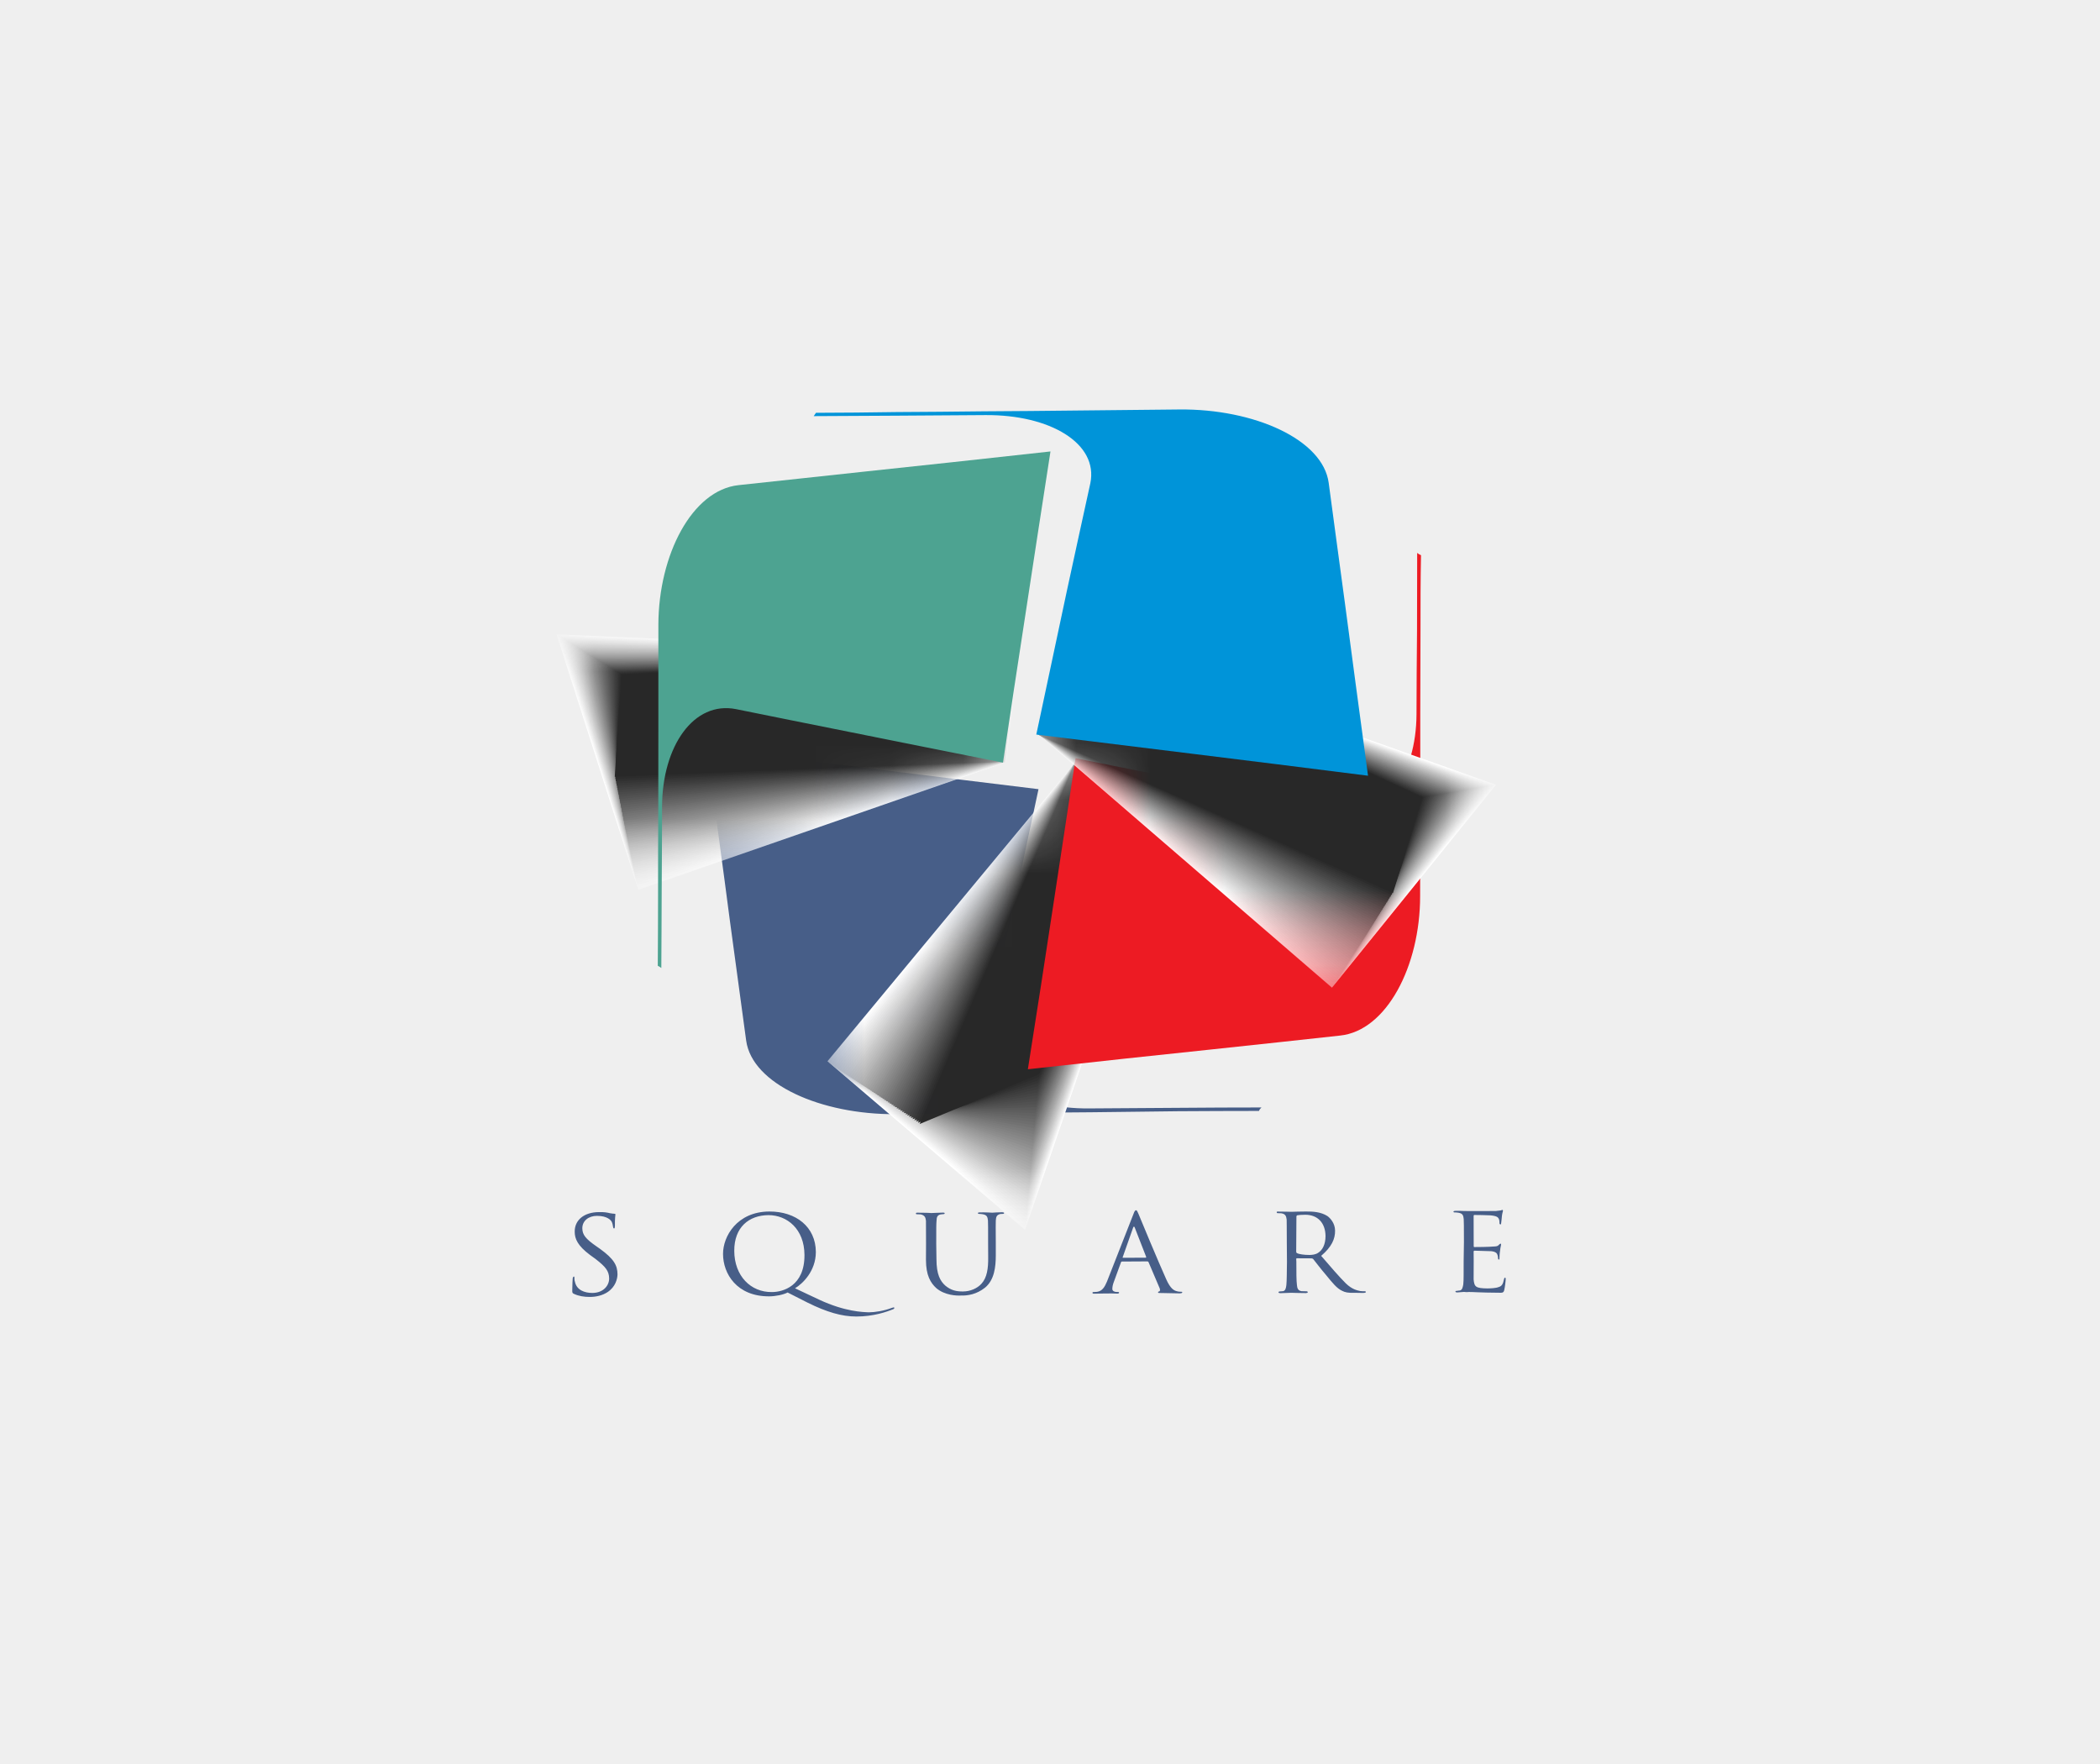 <?xml version="1.0" encoding="utf-8"?>
<!-- Generator: Adobe Illustrator 27.5.0, SVG Export Plug-In . SVG Version: 6.00 Build 0)  -->
<svg version="1.1" id="Layer_1" xmlns="http://www.w3.org/2000/svg" xmlns:xlink="http://www.w3.org/1999/xlink" x="0px" y="0px"
	 viewBox="305.393 278.85 28.417 23.875" style="enable-background:new 305.393 278.85 28.417 23.875;" xml:space="preserve">
<rect x="305.393" y="278.85" style="fill-rule:evenodd;clip-rule:evenodd;fill:#EFEFEF;" width="28.417" height="23.875"/>
<path style="fill:#475E88;" d="M313.373,296.4c0.087,0,0.172-0.02,0.241-0.065c0.109-0.072,0.134-0.18,0.135-0.241
	c-0.001-0.119-0.046-0.207-0.237-0.345l-0.043-0.03c-0.155-0.107-0.194-0.161-0.196-0.246c-0.001-0.105,0.087-0.17,0.198-0.17
	c0.144,0,0.188,0.061,0.198,0.077c0.01,0.017,0.019,0.055,0.02,0.072c0.003,0.014,0.003,0.021,0.015,0.021
	c0.007,0,0.009-0.012,0.01-0.035c-0.002-0.098,0.007-0.147,0.007-0.155c0-0.007-0.005-0.009-0.018-0.009
	c-0.013,0-0.023-0.002-0.056-0.007c-0.04-0.01-0.086-0.017-0.148-0.015c-0.203,0.001-0.331,0.108-0.329,0.266
	c0,0.096,0.04,0.189,0.207,0.314l0.076,0.055c0.134,0.105,0.182,0.161,0.183,0.264c0,0.092-0.075,0.194-0.227,0.195
	c-0.108,0-0.213-0.04-0.236-0.151c-0.007-0.02-0.008-0.039-0.007-0.055c0-0.01,0-0.016-0.01-0.016
	c-0.007,0.004-0.011,0.011-0.013,0.023c-0.001,0.023-0.006,0.083-0.006,0.158c-0.001,0.038,0.001,0.044,0.024,0.054
	C313.225,296.389,313.298,296.4,313.373,296.4L313.373,296.4z M316.321,296.477c0.258,0.128,0.463,0.188,0.659,0.188
	c0.234,0,0.412-0.063,0.502-0.1c0.009-0.004,0.014-0.011,0.013-0.017c0.001-0.002-0.003-0.007-0.008-0.007
	c-0.006,0.001-0.013,0.004-0.023,0.006c-0.109,0.042-0.234,0.061-0.313,0.061c-0.082-0.003-0.322-0.008-0.671-0.17l-0.329-0.155
	c0.105-0.063,0.281-0.233,0.282-0.49c-0.001-0.342-0.27-0.55-0.629-0.549c-0.44,0.002-0.628,0.339-0.627,0.574
	c0,0.266,0.185,0.577,0.626,0.574c0.083,0,0.191-0.022,0.248-0.052L316.321,296.477z M315.329,295.776
	c-0.001-0.318,0.197-0.481,0.463-0.483c0.253,0,0.485,0.189,0.487,0.538c0.003,0.425-0.296,0.503-0.44,0.503
	C315.552,296.338,315.33,296.116,315.329,295.776L315.329,295.776z M317.923,295.897c0,0.213,0.063,0.313,0.14,0.384
	c0.115,0.098,0.276,0.103,0.331,0.1c0.093,0.003,0.213-0.015,0.329-0.107c0.125-0.104,0.145-0.278,0.145-0.438v-0.157
	c-0.002-0.228-0.001-0.267,0-0.313c0.003-0.055,0.015-0.076,0.06-0.088c0.019,0,0.027-0.003,0.038-0.002
	c0.007-0.001,0.015-0.003,0.014-0.01c0-0.009-0.007-0.01-0.027-0.012c-0.046,0-0.12,0.005-0.133,0.006
	c-0.008-0.001-0.098-0.006-0.168-0.004c-0.017,0-0.025,0.001-0.025,0.011c-0.001,0.006,0.005,0.009,0.011,0.009
	c0.015,0.001,0.042,0.002,0.054,0.005c0.054,0.01,0.065,0.034,0.07,0.085c0.001,0.046,0.003,0.085,0.002,0.314l0.001,0.181
	c0.002,0.154-0.016,0.278-0.09,0.359c-0.056,0.064-0.153,0.106-0.25,0.106c-0.089,0.001-0.162-0.014-0.24-0.079
	c-0.068-0.061-0.12-0.149-0.12-0.359l-0.003-0.205c0-0.229,0-0.268,0.004-0.313c0.001-0.054,0.014-0.079,0.058-0.087
	c0.018-0.002,0.029-0.002,0.039-0.004c0.006,0.002,0.013-0.005,0.013-0.009c0.002-0.009-0.006-0.011-0.025-0.011
	c-0.048,0-0.142,0.006-0.158,0.006c-0.013-0.003-0.11-0.005-0.182-0.005c-0.018-0.001-0.023,0.001-0.024,0.013
	c0,0.005,0.005,0.008,0.011,0.008c0.015,0.001,0.041,0.002,0.054,0.002c0.051,0.012,0.066,0.037,0.071,0.086
	c0.001,0.046,0.001,0.086,0.001,0.314L317.923,295.897z M320.372,296.193c-0.031,0.073-0.063,0.128-0.134,0.138
	c-0.014,0-0.036,0.003-0.049,0.003c-0.007-0.001-0.013,0.004-0.013,0.009c0,0.011,0.009,0.014,0.031,0.013
	c0.074,0,0.162-0.005,0.181-0.003c0.02-0.002,0.086,0.001,0.124,0.002c0.015,0,0.024-0.004,0.025-0.014
	c-0.002-0.004-0.005-0.009-0.017-0.008h-0.018c-0.026-0.001-0.057-0.011-0.057-0.042c0-0.026,0.007-0.061,0.022-0.099l0.094-0.257
	c-0.001-0.008,0.008-0.013,0.013-0.014l0.347-0.002c0.008,0.002,0.011,0.004,0.014,0.01l0.152,0.357
	c0.008,0.026,0.001,0.042-0.013,0.04c-0.005,0.002-0.011,0.006-0.01,0.012c-0.001,0.01,0.016,0.01,0.047,0.009
	c0.109,0.003,0.227,0.005,0.25,0.005c0.017-0.002,0.031-0.005,0.03-0.014c0.001-0.007-0.006-0.009-0.015-0.008
	c-0.016,0-0.04-0.001-0.064-0.009c-0.032-0.009-0.081-0.032-0.138-0.161c-0.101-0.223-0.351-0.823-0.374-0.881
	c-0.02-0.046-0.025-0.053-0.034-0.052c-0.009-0.001-0.021,0.008-0.037,0.056L320.372,296.193z M320.591,295.87
	c-0.005,0.001-0.009-0.002-0.005-0.01l0.14-0.397c0.007-0.019,0.016-0.02,0.023,0l0.154,0.395c-0.001,0.006,0,0.012-0.008,0.011
	L320.591,295.87z M322.808,295.924c-0.002,0.141-0.002,0.256-0.008,0.315c-0.005,0.042-0.013,0.075-0.043,0.083
	c-0.016,0.002-0.036,0.003-0.05,0.004c-0.009,0.001-0.014,0.007-0.013,0.011c0.001,0.01,0.008,0.011,0.025,0.012
	c0.048-0.001,0.148-0.005,0.148-0.005c0.01,0,0.11,0.004,0.198,0.004c0.017-0.002,0.026-0.004,0.024-0.013
	c0-0.003-0.004-0.011-0.012-0.011c-0.015,0-0.052-0.002-0.073-0.002c-0.048-0.008-0.057-0.041-0.061-0.082
	c-0.008-0.06-0.008-0.175-0.008-0.317l-0.002-0.038c0-0.005,0.006-0.007,0.01-0.008l0.196,0.001c0.01,0,0.017,0.004,0.023,0.008
	c0.032,0.039,0.106,0.138,0.172,0.214c0.092,0.112,0.148,0.184,0.222,0.218c0.039,0.02,0.078,0.029,0.167,0.026l0.112,0.002
	c0.03,0,0.041-0.006,0.041-0.013c-0.001-0.006-0.006-0.01-0.017-0.01c-0.009,0.001-0.03,0.001-0.061-0.003
	c-0.039-0.009-0.109-0.021-0.195-0.105c-0.092-0.092-0.202-0.22-0.332-0.371c0.143-0.122,0.19-0.23,0.188-0.342
	c0-0.099-0.067-0.172-0.106-0.198c-0.086-0.054-0.192-0.061-0.289-0.06c-0.053-0.001-0.176,0.004-0.192,0.004
	c-0.007,0-0.108-0.003-0.179-0.003c-0.02-0.001-0.026,0.001-0.023,0.01c0,0.005,0.002,0.011,0.01,0.011
	c0.017,0.001,0.04,0.001,0.052,0.002c0.054,0.009,0.066,0.036,0.072,0.085c0.002,0.047,0,0.087,0.002,0.315L322.808,295.924z
	 M322.936,295.316c-0.001-0.011,0.004-0.017,0.012-0.021c0.015-0.003,0.058-0.007,0.105-0.007c0.169-0.001,0.275,0.108,0.277,0.289
	c-0.001,0.112-0.04,0.188-0.1,0.226c-0.035,0.024-0.08,0.028-0.117,0.029c-0.071,0-0.144-0.01-0.169-0.025
	c-0.007-0.003-0.009-0.009-0.011-0.017L322.936,295.316z M325.199,295.915c-0.001,0.141,0.002,0.256-0.005,0.316
	c-0.008,0.042-0.014,0.075-0.047,0.082c-0.013,0.001-0.032,0.003-0.046,0.006c-0.01-0.003-0.013,0.004-0.013,0.008
	c-0.002,0.007,0.007,0.011,0.025,0.012c0.021,0,0.06-0.006,0.091-0.007c0.037,0.005,0.061,0.002,0.064,0.001
	c0.022,0.001,0.063,0,0.123,0.004c0.065,0.002,0.152,0.006,0.274,0.006c0.061,0.002,0.075,0.002,0.084-0.039
	c0.008-0.031,0.02-0.129,0.019-0.143c0-0.01,0.001-0.022-0.01-0.021c-0.007-0.001-0.007,0.004-0.013,0.02
	c-0.012,0.06-0.026,0.093-0.071,0.106c-0.042,0.017-0.114,0.018-0.152,0.019c-0.16-0.002-0.179-0.021-0.188-0.123
	c0-0.029,0.001-0.196,0.001-0.248l-0.001-0.13c0-0.004,0.005-0.009,0.01-0.01c0.029,0,0.188,0.006,0.23,0.007
	c0.06,0.007,0.078,0.03,0.083,0.051c0.008,0.021,0.005,0.035,0.008,0.049c0.001,0.007,0.001,0.012,0.011,0.013
	c0.009,0.003,0.008-0.017,0.008-0.026c0-0.012,0.002-0.063,0.008-0.094c0.004-0.049,0.015-0.074,0.013-0.082
	c0-0.009,0-0.013-0.009-0.013c-0.005,0.002-0.013,0.008-0.024,0.02c-0.013,0.016-0.037,0.018-0.075,0.019
	c-0.039,0.005-0.23,0.008-0.252,0.007c-0.008,0-0.01-0.002-0.01-0.015l-0.001-0.406c0-0.007,0.004-0.014,0.01-0.013
	c0.018,0,0.19,0.002,0.218,0.005c0.086,0.008,0.102,0.026,0.113,0.047c0.008,0.019,0.01,0.042,0.009,0.054
	c-0.001,0.011,0.002,0.02,0.013,0.022c0.008,0,0.01-0.01,0.01-0.021c0.003-0.016,0.009-0.081,0.01-0.094
	c0.005-0.044,0.014-0.059,0.014-0.069c-0.001-0.005-0.001-0.012-0.003-0.012c-0.011-0.002-0.021,0.006-0.026,0.006
	c-0.016,0.002-0.037,0.005-0.067,0.008c-0.038,0.002-0.355,0.001-0.366,0.001l-0.067-0.001c-0.032-0.003-0.077-0.002-0.112-0.002
	c-0.017,0.001-0.027,0.002-0.029,0.012c0,0.006,0.009,0.011,0.017,0.009c0.014,0,0.04,0.002,0.054,0.005
	c0.052,0.01,0.063,0.033,0.068,0.084c0.002,0.045,0.003,0.085,0.003,0.314L325.199,295.915z"/>
<g>
	<path style="fill-rule:evenodd;clip-rule:evenodd;fill:#475E88;" d="M317.513,293.927c0.473-0.004,0.93-0.013,1.376-0.016
		c0.433-0.004,0.856-0.006,1.27-0.01c0.401-0.006,0.794-0.008,1.176-0.014c0.374-0.002,0.735-0.004,1.094-0.004
		c0.008-0.02,0.019-0.034,0.034-0.047c-0.363,0-0.738,0.002-1.123,0.005c-0.393,0.003-0.795,0.005-1.207,0.008
		c-0.87,0.008-1.532-0.384-1.414-0.921c0.091-0.436,0.193-0.912,0.307-1.439c0.125-0.579,0.262-1.23,0.42-1.96
		c-0.671-0.082-1.371-0.167-2.098-0.258c-0.76-0.095-1.557-0.192-2.391-0.299c0.117,0.88,0.224,1.652,0.312,2.331
		c0.083,0.603,0.155,1.143,0.221,1.628C315.571,293.521,316.502,293.933,317.513,293.927L317.513,293.927z"/>
	<defs>
		<filter id="Adobe_OpacityMaskFilter" filterUnits="userSpaceOnUse" x="316.59" y="289.162" width="4.711" height="6.332">
			<feColorMatrix  type="matrix" values="1 0 0 0 0  0 1 0 0 0  0 0 1 0 0  0 0 0 1 0"/>
		</filter>
	</defs>
	<mask maskUnits="userSpaceOnUse" x="316.59" y="289.162" width="4.711" height="6.332" id="SVGID_1_">
		<g style="filter:url(#Adobe_OpacityMaskFilter);">
			
				<linearGradient id="SVGID_00000068650133480213713960000008991382681351346080_" gradientUnits="userSpaceOnUse" x1="283.427" y1="312.515" x2="280.57" y2="307.438" gradientTransform="matrix(0.532 0.825 -0.825 0.538 425.677 -107.183)">
				<stop  offset="0" style="stop-color:#000000"/>
				<stop  offset="0.085" style="stop-color:#090909"/>
				<stop  offset="0.227" style="stop-color:#232323"/>
				<stop  offset="0.408" style="stop-color:#4D4D4D"/>
				<stop  offset="0.621" style="stop-color:#878787"/>
				<stop  offset="0.858" style="stop-color:#D0D0D0"/>
				<stop  offset="1" style="stop-color:#FFFFFF"/>
			</linearGradient>
			<polygon style="fill:url(#SVGID_00000068650133480213713960000008991382681351346080_);" points="317.69,297.522 
				315.519,292.146 321.247,288.14 323.415,293.512 			"/>
		</g>
	</mask>
	<g style="mask:url(#SVGID_1_);">
		<polygon style="fill:#FFFFFF;" points="319.947,289.162 321.301,289.541 319.264,295.493 316.59,293.211 		"/>
		<polygon style="fill:#FBFBFB;" points="319.947,289.162 321.299,289.546 319.268,295.453 316.614,293.228 		"/>
		<polygon style="fill:#F7F7F7;" points="319.947,289.162 321.296,289.55 319.272,295.412 316.638,293.243 		"/>
		<polygon style="fill:#F3F3F3;" points="319.947,289.162 321.294,289.555 319.275,295.372 316.662,293.26 		"/>
		<polygon style="fill:#EEEEEE;" points="319.947,289.162 321.293,289.56 319.278,295.331 316.686,293.276 		"/>
		<polygon style="fill:#EAEAEA;" points="319.947,289.162 321.29,289.565 319.282,295.291 316.71,293.293 		"/>
		<polygon style="fill:#E6E6E6;" points="319.947,289.162 321.288,289.569 319.286,295.25 316.734,293.309 		"/>
		<polygon style="fill:#E2E2E2;" points="319.947,289.162 321.286,289.574 319.29,295.21 316.758,293.325 		"/>
		<polygon style="fill:#DEDEDE;" points="319.947,289.162 321.283,289.578 319.293,295.169 316.782,293.342 		"/>
		<polygon style="fill:#DADADA;" points="319.947,289.162 321.281,289.583 319.296,295.129 316.806,293.357 		"/>
		<polygon style="fill:#D6D6D6;" points="319.947,289.162 321.279,289.587 319.3,295.088 316.83,293.374 		"/>
		<polygon style="fill:#D2D2D2;" points="319.947,289.162 321.276,289.592 319.304,295.048 316.854,293.391 		"/>
		<polygon style="fill:#CDCDCD;" points="319.947,289.162 321.274,289.597 319.307,295.007 316.878,293.407 		"/>
		<polygon style="fill:#C9C9C9;" points="319.947,289.162 321.272,289.602 319.311,294.967 316.902,293.423 		"/>
		<polygon style="fill:#C5C5C5;" points="319.947,289.162 321.269,289.606 319.315,294.927 316.926,293.44 		"/>
		<polygon style="fill:#C1C1C1;" points="319.947,289.162 321.267,289.611 319.318,294.886 316.95,293.456 		"/>
		<polygon style="fill:#BDBDBD;" points="319.947,289.162 321.265,289.616 319.322,294.846 316.974,293.472 		"/>
		<polygon style="fill:#B9B9B9;" points="319.947,289.162 321.262,289.62 319.325,294.805 316.998,293.488 		"/>
		<polygon style="fill:#B5B5B5;" points="319.947,289.162 321.26,289.625 319.329,294.765 317.022,293.505 		"/>
		<polygon style="fill:#B0B0B0;" points="319.947,289.162 321.258,289.629 319.333,294.724 317.046,293.522 		"/>
		<polygon style="fill:#ACACAC;" points="319.947,289.162 321.255,289.634 319.336,294.684 317.07,293.537 		"/>
		<polygon style="fill:#A8A8A8;" points="319.947,289.162 321.253,289.639 319.34,294.643 317.094,293.554 		"/>
		<polygon style="fill:#A4A4A4;" points="319.947,289.162 321.251,289.644 319.343,294.603 317.118,293.57 		"/>
		<polygon style="fill:#A0A0A0;" points="319.947,289.162 321.249,289.648 319.347,294.562 317.142,293.586 		"/>
		<polygon style="fill:#9C9C9C;" points="319.947,289.162 321.247,289.653 319.351,294.522 317.165,293.603 		"/>
		<polygon style="fill:#989898;" points="319.947,289.162 321.245,289.657 319.354,294.48 317.19,293.619 		"/>
		<polygon style="fill:#949494;" points="319.947,289.162 321.243,289.662 319.357,294.44 317.213,293.635 		"/>
		<polygon style="fill:#8F8F8F;" points="319.947,289.162 321.24,289.667 319.361,294.4 317.238,293.651 		"/>
		<polygon style="fill:#8B8B8B;" points="319.947,289.162 321.238,289.671 319.365,294.359 317.262,293.668 		"/>
		<polygon style="fill:#878787;" points="319.947,289.162 321.236,289.676 319.369,294.319 317.286,293.685 		"/>
		<polygon style="fill:#838383;" points="319.947,289.162 321.233,289.681 319.372,294.278 317.31,293.7 		"/>
		<polygon style="fill:#7F7F7F;" points="319.947,289.162 321.231,289.686 319.376,294.238 317.333,293.717 		"/>
		<polygon style="fill:#7B7B7B;" points="319.947,289.162 321.229,289.69 319.379,294.197 317.357,293.733 		"/>
		<polygon style="fill:#777777;" points="319.947,289.162 321.226,289.695 319.383,294.157 317.381,293.749 		"/>
		<polygon style="fill:#727272;" points="319.947,289.162 321.224,289.699 319.386,294.116 317.406,293.766 		"/>
		<polygon style="fill:#6E6E6E;" points="319.947,289.162 321.222,289.704 319.39,294.076 317.43,293.782 		"/>
		<polygon style="fill:#6A6A6A;" points="319.947,289.162 321.219,289.708 319.394,294.035 317.454,293.799 		"/>
		<polygon style="fill:#666666;" points="319.947,289.162 321.217,289.713 319.398,293.995 317.478,293.815 		"/>
		<polygon style="fill:#626262;" points="319.947,289.162 321.215,289.718 319.401,293.954 317.501,293.831 		"/>
		<polygon style="fill:#5E5E5E;" points="319.947,289.162 321.212,289.723 319.404,293.914 317.525,293.848 		"/>
		<polygon style="fill:#5A5A5A;" points="319.947,289.162 321.21,289.728 319.408,293.874 317.549,293.863 		"/>
		<polygon style="fill:#555555;" points="319.947,289.162 321.208,289.732 319.412,293.833 317.574,293.88 		"/>
		<polygon style="fill:#515151;" points="319.947,289.162 321.206,289.737 319.415,293.793 317.598,293.897 		"/>
		<polygon style="fill:#4D4D4D;" points="319.947,289.162 321.204,289.741 319.419,293.752 317.622,293.913 		"/>
		<polygon style="fill:#494949;" points="319.947,289.162 321.202,289.746 319.422,293.712 317.646,293.929 		"/>
		<polygon style="fill:#454545;" points="319.947,289.162 321.199,289.751 319.426,293.671 317.669,293.945 		"/>
		<polygon style="fill:#414141;" points="319.947,289.162 321.197,289.755 319.43,293.631 317.693,293.962 		"/>
		<polygon style="fill:#3D3D3D;" points="319.947,289.162 321.195,289.76 319.433,293.59 317.717,293.978 		"/>
		<polygon style="fill:#393939;" points="319.947,289.162 321.192,289.765 319.437,293.55 317.741,293.994 		"/>
		<polygon style="fill:#343434;" points="319.947,289.162 321.19,289.769 319.44,293.509 317.766,294.011 		"/>
		<polygon style="fill:#303030;" points="319.947,289.162 321.188,289.774 319.444,293.469 317.79,294.027 		"/>
		<polygon style="fill:#2C2C2C;" points="319.947,289.162 321.185,289.778 319.448,293.428 317.814,294.043 		"/>
		<polygon style="fill:#282828;" points="319.947,289.162 321.183,289.783 319.451,293.388 317.837,294.06 		"/>
	</g>
	<path style="fill-rule:evenodd;clip-rule:evenodd;fill:#ED1B23;" d="M324.61,290.976c0.002-0.442,0-0.872,0.002-1.29
		c0-0.409,0-0.807,0-1.193c0-0.378,0.003-0.745,0.003-1.103c0-0.351,0-0.693,0.007-1.027c-0.02-0.009-0.037-0.018-0.052-0.031
		c0,0.34-0.002,0.691-0.002,1.053c-0.003,0.366-0.007,0.746-0.007,1.132c-0.004,0.815-0.43,1.432-1,1.318
		c-0.465-0.092-0.97-0.196-1.527-0.307c-0.617-0.125-1.311-0.261-2.087-0.418c-0.096,0.629-0.193,1.285-0.298,1.966
		c-0.108,0.715-0.223,1.459-0.347,2.243c0.938-0.104,1.764-0.193,2.484-0.268c0.646-0.069,1.227-0.131,1.742-0.188
		C324.153,292.798,324.61,291.927,324.61,290.976L324.61,290.976z"/>
	<defs>
		
			<filter id="Adobe_OpacityMaskFilter_00000083051758796789102040000006291652008701963446_" filterUnits="userSpaceOnUse" x="312.924" y="287.434" width="6.242" height="3.457">
			<feColorMatrix  type="matrix" values="1 0 0 0 0  0 1 0 0 0  0 0 1 0 0  0 0 0 1 0"/>
		</filter>
	</defs>
	
		<mask maskUnits="userSpaceOnUse" x="312.924" y="287.434" width="6.242" height="3.457" id="SVGID_00000119839528352345734970000014904623254463810441_">
		<g style="filter:url(#Adobe_OpacityMaskFilter_00000083051758796789102040000006291652008701963446_);">
			
				<linearGradient id="SVGID_00000170278597437126310650000011329103102116598161_" gradientUnits="userSpaceOnUse" x1="313.369" y1="299.621" x2="310.568" y2="294.643" gradientTransform="matrix(-0.579 -0.815 -0.815 0.579 738.903 370.547)">
				<stop  offset="0" style="stop-color:#000000"/>
				<stop  offset="0.085" style="stop-color:#090909"/>
				<stop  offset="0.227" style="stop-color:#232323"/>
				<stop  offset="0.408" style="stop-color:#4D4D4D"/>
				<stop  offset="0.621" style="stop-color:#878787"/>
				<stop  offset="0.858" style="stop-color:#D0D0D0"/>
				<stop  offset="1" style="stop-color:#FFFFFF"/>
			</linearGradient>
			<polygon style="fill:url(#SVGID_00000170278597437126310650000011329103102116598161_);" points="310.343,288.205 
				314.482,292.341 320.308,288.294 316.174,284.161 			"/>
		</g>
	</mask>
	<g style="mask:url(#SVGID_00000119839528352345734970000014904623254463810441_);">
		<polygon style="fill:#FFFFFF;" points="319.009,289.163 319.166,287.705 312.924,287.434 314.031,290.891 		"/>
		<polygon style="fill:#FBFBFB;" points="319.007,289.163 319.161,287.706 312.941,287.444 314.024,290.861 		"/>
		<polygon style="fill:#F7F7F7;" points="319.005,289.162 319.156,287.706 312.958,287.455 314.018,290.831 		"/>
		<polygon style="fill:#F2F2F2;" points="319.003,289.162 319.15,287.707 312.976,287.465 314.012,290.801 		"/>
		<polygon style="fill:#EEEEEE;" points="319.001,289.162 319.145,287.707 312.993,287.476 314.006,290.771 		"/>
		<polygon style="fill:#EAEAEA;" points="318.999,289.162 319.14,287.708 313.01,287.487 314,290.741 		"/>
		<polygon style="fill:#E6E6E6;" points="318.997,289.162 319.135,287.708 313.027,287.497 313.993,290.711 		"/>
		<polygon style="fill:#E1E1E1;" points="318.994,289.162 319.129,287.708 313.044,287.508 313.987,290.681 		"/>
		<polygon style="fill:#DDDDDD;" points="318.992,289.161 319.124,287.709 313.061,287.519 313.981,290.651 		"/>
		<polygon style="fill:#D9D9D9;" points="318.99,289.161 319.119,287.71 313.079,287.529 313.975,290.621 		"/>
		<polygon style="fill:#D5D5D5;" points="318.988,289.161 319.114,287.71 313.096,287.54 313.968,290.591 		"/>
		<polygon style="fill:#D1D1D1;" points="318.985,289.161 319.108,287.71 313.113,287.55 313.962,290.561 		"/>
		<polygon style="fill:#CCCCCC;" points="318.983,289.161 319.104,287.711 313.13,287.561 313.956,290.531 		"/>
		<polygon style="fill:#C8C8C8;" points="318.981,289.161 319.098,287.711 313.148,287.571 313.95,290.501 		"/>
		<polygon style="fill:#C4C4C4;" points="318.979,289.161 319.093,287.712 313.165,287.582 313.943,290.471 		"/>
		<polygon style="fill:#C0C0C0;" points="318.977,289.16 319.087,287.712 313.182,287.593 313.937,290.441 		"/>
		<polygon style="fill:#BCBCBC;" points="318.975,289.16 319.083,287.713 313.199,287.603 313.931,290.411 		"/>
		<polygon style="fill:#B7B7B7;" points="318.973,289.16 319.077,287.713 313.216,287.614 313.925,290.381 		"/>
		<polygon style="fill:#B3B3B3;" points="318.971,289.16 319.072,287.714 313.233,287.625 313.919,290.352 		"/>
		<polygon style="fill:#AFAFAF;" points="318.968,289.16 319.067,287.714 313.251,287.635 313.912,290.321 		"/>
		<polygon style="fill:#ABABAB;" points="318.966,289.16 319.061,287.715 313.268,287.646 313.906,290.292 		"/>
		<polygon style="fill:#A6A6A6;" points="318.964,289.159 319.056,287.715 313.285,287.656 313.9,290.261 		"/>
		<polygon style="fill:#A2A2A2;" points="318.962,289.159 319.051,287.716 313.302,287.667 313.894,290.231 		"/>
		<polygon style="fill:#9E9E9E;" points="318.96,289.159 319.046,287.716 313.319,287.677 313.887,290.202 		"/>
		<polygon style="fill:#9A9A9A;" points="318.958,289.159 319.04,287.717 313.336,287.688 313.881,290.171 		"/>
		<polygon style="fill:#969696;" points="318.956,289.159 319.035,287.717 313.354,287.699 313.875,290.142 		"/>
		<polygon style="fill:#919191;" points="318.953,289.159 319.03,287.717 313.371,287.709 313.869,290.111 		"/>
		<polygon style="fill:#8D8D8D;" points="318.951,289.159 319.025,287.718 313.388,287.72 313.862,290.082 		"/>
		<polygon style="fill:#898989;" points="318.949,289.158 319.02,287.718 313.405,287.73 313.856,290.051 		"/>
		<polygon style="fill:#858585;" points="318.947,289.158 319.015,287.719 313.422,287.741 313.85,290.022 		"/>
		<polygon style="fill:#818181;" points="318.945,289.158 319.009,287.719 313.44,287.751 313.843,289.992 		"/>
		<polygon style="fill:#7C7C7C;" points="318.942,289.158 319.004,287.72 313.457,287.762 313.837,289.961 		"/>
		<polygon style="fill:#787878;" points="318.94,289.158 318.999,287.72 313.474,287.773 313.831,289.932 		"/>
		<polygon style="fill:#747474;" points="318.938,289.158 318.994,287.721 313.491,287.783 313.825,289.901 		"/>
		<polygon style="fill:#707070;" points="318.936,289.157 318.988,287.721 313.508,287.794 313.818,289.872 		"/>
		<polygon style="fill:#6B6B6B;" points="318.934,289.157 318.983,287.722 313.525,287.805 313.813,289.842 		"/>
		<polygon style="fill:#676767;" points="318.932,289.157 318.978,287.722 313.543,287.815 313.806,289.812 		"/>
		<polygon style="fill:#636363;" points="318.93,289.157 318.973,287.723 313.56,287.826 313.8,289.782 		"/>
		<polygon style="fill:#5F5F5F;" points="318.927,289.157 318.967,287.723 313.577,287.836 313.794,289.751 		"/>
		<polygon style="fill:#5B5B5B;" points="318.925,289.157 318.962,287.724 313.594,287.847 313.787,289.722 		"/>
		<polygon style="fill:#565656;" points="318.923,289.156 318.957,287.724 313.611,287.857 313.781,289.692 		"/>
		<polygon style="fill:#525252;" points="318.921,289.156 318.952,287.725 313.628,287.868 313.775,289.662 		"/>
		<polygon style="fill:#4E4E4E;" points="318.919,289.156 318.946,287.725 313.646,287.879 313.769,289.632 		"/>
		<polygon style="fill:#4A4A4A;" points="318.917,289.156 318.941,287.726 313.663,287.889 313.762,289.602 		"/>
		<polygon style="fill:#464646;" points="318.915,289.156 318.936,287.726 313.68,287.9 313.756,289.572 		"/>
		<polygon style="fill:#414141;" points="318.912,289.156 318.931,287.727 313.697,287.911 313.75,289.542 		"/>
		<polygon style="fill:#3D3D3D;" points="318.91,289.156 318.926,287.727 313.714,287.921 313.744,289.512 		"/>
		<polygon style="fill:#393939;" points="318.908,289.155 318.92,287.728 313.731,287.932 313.737,289.482 		"/>
		<polygon style="fill:#353535;" points="318.906,289.155 318.915,287.728 313.749,287.942 313.731,289.452 		"/>
		<polygon style="fill:#303030;" points="318.904,289.155 318.91,287.729 313.766,287.953 313.725,289.422 		"/>
		<polygon style="fill:#2C2C2C;" points="318.901,289.155 318.905,287.729 313.783,287.963 313.719,289.392 		"/>
		<polygon style="fill:#282828;" points="318.899,289.155 318.899,287.73 313.8,287.974 313.712,289.362 		"/>
	</g>
	<defs>
		
			<filter id="Adobe_OpacityMaskFilter_00000030447069219123412990000005537490928718510745_" filterUnits="userSpaceOnUse" x="319.451" y="287.403" width="6.186" height="4.812">
			<feColorMatrix  type="matrix" values="1 0 0 0 0  0 1 0 0 0  0 0 1 0 0  0 0 0 1 0"/>
		</filter>
	</defs>
	
		<mask maskUnits="userSpaceOnUse" x="319.451" y="287.403" width="6.186" height="4.812" id="SVGID_00000173861017414898285410000016937407280078493588_">
		<g style="filter:url(#Adobe_OpacityMaskFilter_00000030447069219123412990000005537490928718510745_);">
			
				<linearGradient id="SVGID_00000096018436710186222780000007338842945625971644_" gradientUnits="userSpaceOnUse" x1="262.155" y1="254.893" x2="259.342" y2="249.896" gradientTransform="matrix(0.823 -0.534 0.541 0.823 -28.699 220.446)">
				<stop  offset="0" style="stop-color:#000000"/>
				<stop  offset="0.085" style="stop-color:#090909"/>
				<stop  offset="0.227" style="stop-color:#232323"/>
				<stop  offset="0.408" style="stop-color:#4D4D4D"/>
				<stop  offset="0.621" style="stop-color:#878787"/>
				<stop  offset="0.858" style="stop-color:#D0D0D0"/>
				<stop  offset="1" style="stop-color:#FFFFFF"/>
			</linearGradient>
			<polygon style="fill:url(#SVGID_00000096018436710186222780000007338842945625971644_);" points="327.622,291.076 
				322.379,293.314 318.45,287.462 323.688,285.226 			"/>
		</g>
	</mask>
	<g style="mask:url(#SVGID_00000173861017414898285410000016937407280078493588_);">
		<polygon style="fill:#FFFFFF;" points="319.451,288.791 319.817,287.403 325.637,289.47 323.417,292.215 		"/>
		<polygon style="fill:#FBFBFB;" points="319.451,288.791 319.822,287.405 325.618,289.474 323.433,292.19 		"/>
		<polygon style="fill:#F6F6F6;" points="319.451,288.791 319.827,287.408 325.597,289.477 323.45,292.164 		"/>
		<polygon style="fill:#F2F2F2;" points="319.451,288.791 319.832,287.41 325.578,289.48 323.466,292.138 		"/>
		<polygon style="fill:#EEEEEE;" points="319.451,288.791 319.836,287.413 325.558,289.484 323.483,292.112 		"/>
		<polygon style="fill:#E9E9E9;" points="319.451,288.791 319.841,287.415 325.538,289.487 323.5,292.087 		"/>
		<polygon style="fill:#E5E5E5;" points="319.451,288.791 319.846,287.418 325.518,289.491 323.515,292.062 		"/>
		<polygon style="fill:#E1E1E1;" points="319.451,288.791 319.851,287.42 325.499,289.494 323.532,292.036 		"/>
		<polygon style="fill:#DDDDDD;" points="319.451,288.791 319.855,287.422 325.478,289.497 323.548,292.01 		"/>
		<polygon style="fill:#D8D8D8;" points="319.451,288.791 319.86,287.425 325.458,289.501 323.565,291.984 		"/>
		<polygon style="fill:#D4D4D4;" points="319.451,288.791 319.865,287.427 325.439,289.504 323.582,291.959 		"/>
		<polygon style="fill:#D0D0D0;" points="319.451,288.791 319.87,287.43 325.419,289.507 323.598,291.934 		"/>
		<polygon style="fill:#CBCBCB;" points="319.451,288.791 319.875,287.432 325.399,289.511 323.615,291.908 		"/>
		<polygon style="fill:#C7C7C7;" points="319.451,288.791 319.879,287.435 325.379,289.514 323.631,291.882 		"/>
		<polygon style="fill:#C3C3C3;" points="319.451,288.791 319.884,287.437 325.36,289.518 323.648,291.856 		"/>
		<polygon style="fill:#BEBEBE;" points="319.451,288.791 319.889,287.44 325.339,289.521 323.665,291.831 		"/>
		<polygon style="fill:#BABABA;" points="319.451,288.791 319.894,287.442 325.32,289.524 323.68,291.806 		"/>
		<polygon style="fill:#B6B6B6;" points="319.451,288.791 319.898,287.444 325.3,289.528 323.697,291.78 		"/>
		<polygon style="fill:#B2B2B2;" points="319.451,288.791 319.903,287.447 325.28,289.531 323.713,291.754 		"/>
		<polygon style="fill:#ADADAD;" points="319.451,288.791 319.908,287.449 325.26,289.534 323.73,291.729 		"/>
		<polygon style="fill:#A9A9A9;" points="319.451,288.791 319.913,287.452 325.241,289.538 323.747,291.703 		"/>
		<polygon style="fill:#A5A5A5;" points="319.451,288.791 319.918,287.454 325.22,289.541 323.763,291.678 		"/>
		<polygon style="fill:#A0A0A0;" points="319.451,288.791 319.922,287.457 325.201,289.544 323.78,291.652 		"/>
		<polygon style="fill:#9C9C9C;" points="319.451,288.791 319.927,287.459 325.181,289.548 323.796,291.626 		"/>
		<polygon style="fill:#989898;" points="319.451,288.791 319.932,287.461 325.161,289.551 323.813,291.601 		"/>
		<polygon style="fill:#939393;" points="319.451,288.791 319.936,287.464 325.141,289.555 323.83,291.575 		"/>
		<polygon style="fill:#8F8F8F;" points="319.451,288.791 319.941,287.466 325.122,289.558 323.845,291.55 		"/>
		<polygon style="fill:#8B8B8B;" points="319.451,288.791 319.946,287.468 325.101,289.562 323.862,291.524 		"/>
		<polygon style="fill:#878787;" points="319.451,288.791 319.951,287.471 325.082,289.565 323.878,291.499 		"/>
		<polygon style="fill:#828282;" points="319.451,288.791 319.955,287.473 325.062,289.568 323.895,291.473 		"/>
		<polygon style="fill:#7E7E7E;" points="319.451,288.791 319.96,287.476 325.042,289.572 323.912,291.447 		"/>
		<polygon style="fill:#7A7A7A;" points="319.451,288.791 319.965,287.478 325.022,289.575 323.928,291.422 		"/>
		<polygon style="fill:#757575;" points="319.451,288.791 319.97,287.48 325.002,289.578 323.945,291.396 		"/>
		<polygon style="fill:#717171;" points="319.451,288.791 319.974,287.483 324.982,289.582 323.961,291.371 		"/>
		<polygon style="fill:#6D6D6D;" points="319.451,288.791 319.979,287.485 324.962,289.585 323.978,291.345 		"/>
		<polygon style="fill:#686868;" points="319.451,288.791 319.984,287.488 324.943,289.588 323.995,291.319 		"/>
		<polygon style="fill:#646464;" points="319.451,288.791 319.989,287.49 324.922,289.592 324.01,291.294 		"/>
		<polygon style="fill:#606060;" points="319.451,288.791 319.993,287.493 324.903,289.595 324.027,291.268 		"/>
		<polygon style="fill:#5C5C5C;" points="319.451,288.791 319.998,287.495 324.883,289.599 324.044,291.243 		"/>
		<polygon style="fill:#575757;" points="319.451,288.791 320.003,287.498 324.864,289.602 324.06,291.217 		"/>
		<polygon style="fill:#535353;" points="319.451,288.791 320.008,287.5 324.843,289.605 324.077,291.191 		"/>
		<polygon style="fill:#4F4F4F;" points="319.451,288.791 320.012,287.502 324.824,289.609 324.093,291.166 		"/>
		<polygon style="fill:#4A4A4A;" points="319.451,288.791 320.017,287.505 324.804,289.612 324.11,291.14 		"/>
		<polygon style="fill:#464646;" points="319.451,288.791 320.022,287.507 324.784,289.616 324.126,291.115 		"/>
		<polygon style="fill:#424242;" points="319.451,288.791 320.027,287.51 324.764,289.619 324.143,291.089 		"/>
		<polygon style="fill:#3D3D3D;" points="319.451,288.791 320.031,287.512 324.745,289.622 324.16,291.064 		"/>
		<polygon style="fill:#393939;" points="319.451,288.791 320.036,287.515 324.724,289.626 324.175,291.038 		"/>
		<polygon style="fill:#353535;" points="319.451,288.791 320.041,287.517 324.705,289.629 324.192,291.012 		"/>
		<polygon style="fill:#313131;" points="319.451,288.791 320.046,287.52 324.685,289.632 324.208,290.987 		"/>
		<polygon style="fill:#2C2C2C;" points="319.451,288.791 320.05,287.522 324.665,289.636 324.225,290.961 		"/>
		<polygon style="fill:#282828;" points="319.451,288.791 320.055,287.524 324.645,289.639 324.242,290.936 		"/>
	</g>
	<path style="fill-rule:evenodd;clip-rule:evenodd;fill:#4DA391;" d="M314.302,287.305c0,0.441,0,0.872,0,1.289
		c0,0.41-0.001,0.806-0.001,1.193c-0.003,0.378-0.003,0.746-0.003,1.104c-0.002,0.352,0,0.692-0.004,1.028
		c0.017,0.007,0.033,0.019,0.048,0.03c0.003-0.342,0.003-0.691,0.005-1.052c0.002-0.369,0.005-0.747,0.005-1.133
		c0.003-0.817,0.428-1.432,1.001-1.318c0.46,0.093,0.968,0.196,1.526,0.307c0.617,0.125,1.307,0.261,2.086,0.417
		c0.093-0.629,0.193-1.284,0.298-1.966c0.108-0.714,0.224-1.46,0.345-2.245c-0.939,0.103-1.763,0.194-2.483,0.269
		c-0.647,0.071-1.225,0.131-1.739,0.187C314.76,285.483,314.305,286.353,314.302,287.305L314.302,287.305z"/>
	<path style="fill-rule:evenodd;clip-rule:evenodd;fill:#0094D9;" d="M321.351,284.391c-0.474,0.005-0.93,0.01-1.375,0.014
		c-0.437,0.006-0.859,0.008-1.274,0.011c-0.401,0.005-0.792,0.008-1.174,0.01c-0.374,0.005-0.738,0.01-1.093,0.01
		c-0.008,0.013-0.022,0.031-0.031,0.045c0.363-0.001,0.737-0.005,1.119-0.006c0.392-0.002,0.795-0.006,1.205-0.008
		c0.871-0.007,1.532,0.382,1.419,0.924c-0.096,0.434-0.199,0.911-0.313,1.435c-0.124,0.582-0.263,1.232-0.418,1.964
		c0.668,0.083,1.37,0.168,2.096,0.258c0.765,0.095,1.557,0.192,2.393,0.299c-0.118-0.882-0.224-1.654-0.312-2.33
		c-0.083-0.604-0.154-1.146-0.22-1.631C323.296,284.797,322.364,284.381,321.351,284.391L321.351,284.391z"/>
</g>
</svg>
